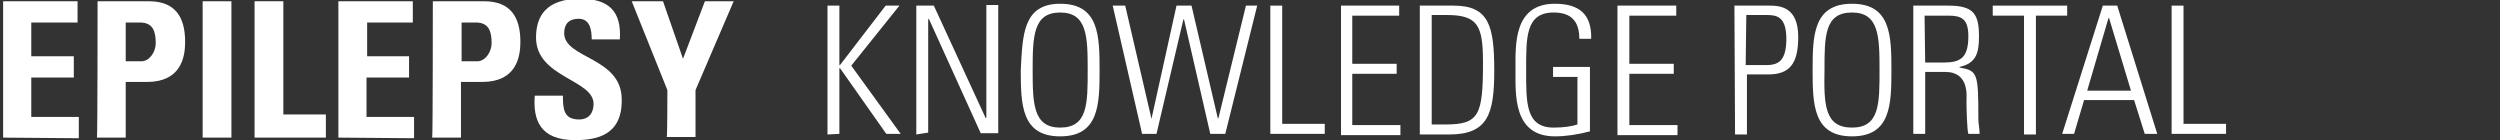 <?xml version="1.0" encoding="utf-8"?>
<!-- Generator: Adobe Illustrator 22.1.0, SVG Export Plug-In . SVG Version: 6.00 Build 0)  -->
<svg version="1.1" id="Layer_1" xmlns="http://www.w3.org/2000/svg" xmlns:xlink="http://www.w3.org/1999/xlink" x="0px" y="0px"
	 viewBox="0 0 399.7 22.4" style="enable-background:new 0 0 399.7 22.4;" xml:space="preserve">
<rect x="0" y="0" width="399.7" height="22.4" fill="#333333" stroke="none"/>
<style type="text/css">
	.st0{fill:#FFFFFF;}
</style>
<g>
	<g>
		<g>
			<g>
				<path class="st0" d="M132.3,21.5V0.9h1.9v9.5h0.1l7.3-9.5h2.2l-7.7,9.6l7.9,10.9h-2.3l-7.4-10.5h-0.1v10.5L132.3,21.5
					L132.3,21.5z"/>
				<path class="st0" d="M146.5,21.5V0.9h2.8l8.3,18l0.1-0.1v-18h1.9v20.5h-2.8l-8.3-18.3l-0.1,0.1v18.1L146.5,21.5L146.5,21.5z"/>
				<path class="st0" d="M169.5,0.6c6.2,0,6.3,5.1,6.3,10.6s-0.1,10.6-6.3,10.6s-6.3-5.1-6.3-10.6C163.5,5.7,163.5,0.6,169.5,0.6z
					 M169.5,20.4c4.4,0,4.4-3.8,4.4-9.2S173.8,2,169.5,2c-4.3,0-4.4,3.8-4.4,9.2S165.2,20.4,169.5,20.4z"/>
				<path class="st0" d="M188.1,0.9h2.4l4.2,18h0.1l4.4-18h1.8l-5.1,20.5h-2.4l-4.2-18.3h-0.1l-4.3,18.3h-2.3l-4.7-20.5h2l4.2,18.1
					l0,0L188.1,0.9z"/>
				<path class="st0" d="M203.1,21.5V0.9h1.9v18.9h6.8v1.6H203.1z"/>
				<path class="st0" d="M223.7,0.9v1.6h-7.5v7.7h7.1v1.6h-7.1V20h7.7v1.6h-9.5V0.9H223.7z"/>
				<path class="st0" d="M227,0.9h5.4c5.7,0,6.5,3.3,6.5,10.4c0,6.9-1,10.2-7.2,10.2H227V0.9z M228.9,19.9h2.2c5.4,0,6-1.5,6-9.9
					c0-5.9-0.8-7.6-5.8-7.6h-2.4V19.9z"/>
				<path class="st0" d="M252.5,12.3h-4.2v-1.6h5.9v10.3c-1.9,0.5-3.8,0.8-5.6,0.8c-6.7,0-6.3-6.7-6.3-10.6s-0.4-10.6,6.3-10.6
					c3.9,0,5.9,1.7,5.8,5.6h-1.9c0-2.7-1.2-4.2-4.1-4.2c-4.5,0-4.4,4-4.4,9.2s-0.1,9.2,4.4,9.2c1.6,0,2.9-0.2,3.8-0.5v-7.5
					C252.2,12.3,252.5,12.3,252.5,12.3z"/>
				<path class="st0" d="M268,0.9v1.6h-7.5v7.7h7.1v1.6h-7.1V20h7.7v1.6h-9.6V0.9H268z"/>
				<path class="st0" d="M277.3,0.9h5.6c1.7,0,4.6,0.2,4.6,5c0,4.2-1.3,6-4.8,6h-3.4v9.6h-1.9L277.3,0.9
					C277.4,0.9,277.3,0.9,277.3,0.9z M279.1,10.4h3.4c2,0,3.1-0.9,3.1-4.2c0-3.5-1.5-3.8-3.1-3.8h-3.3L279.1,10.4L279.1,10.4
					L279.1,10.4z"/>
				<path class="st0" d="M296.1,0.6c6.2,0,6.3,5.1,6.3,10.6s-0.1,10.6-6.3,10.6s-6.3-5.1-6.3-10.6S289.9,0.6,296.1,0.6z M296.1,20.4
					c4.4,0,4.4-3.8,4.4-9.2S300.4,2,296.1,2c-4.4,0-4.4,3.8-4.4,9.2C291.6,16.7,291.7,20.4,296.1,20.4z"/>
				<path class="st0" d="M307.8,11.5v9.9h-1.9V0.9h5.6c4,0,4.9,1.3,4.9,4.9c0,2.6-0.4,4.3-3.1,4.9v0.1c2.9,0.5,3,0.9,3,8.2
					c0,0.8,0.2,1.6,0.2,2.4h-1.8c-0.2-0.5-0.3-4-0.3-5.1c0-0.9,0.5-4.8-3.4-4.8L307.8,11.5L307.8,11.5z M307.8,10h2.9
					c2.7,0,4-0.7,4-4.2c0-2.8-1.1-3.3-3.2-3.3h-3.8L307.8,10L307.8,10z"/>
				<path class="st0" d="M323.6,2.5h-5V0.9h11.9v1.6h-5v19h-1.9L323.6,2.5L323.6,2.5z"/>
				<path class="st0" d="M338.5,0.9l6.4,20.5h-2l-1.7-5.4h-8l-1.6,5.4h-1.9l6.5-20.5C336.3,0.9,338.5,0.9,338.5,0.9z M340.7,14.5
					l-3.5-11.6h-0.1l-3.4,11.6H340.7z"/>
				<path class="st0" d="M347.2,21.5V0.9h1.9v18.9h6.8v1.6H347.2z"/>
			</g>
			<g>
				<path class="st0" d="M0.5,22V0.2h11.9v3.4H5V9h6.8v3.4H5v6.3h7.6v3.4L0.5,22L0.5,22z"/>
				<path class="st0" d="M15.6,0.2h8.2c4.2,0,5.8,2.5,5.8,6.5c0,2.5-0.7,6.4-6.1,6.4h-3.4V22h-4.6C15.6,22,15.6,0.2,15.6,0.2z
					 M20.1,9.8h2.5c1.3,0,2.3-1.5,2.3-2.9c0-1.8-0.4-3.3-2.5-3.3h-2.3V9.8z"/>
				<path class="st0" d="M32.4,22V0.2h4.6V22H32.4z"/>
				<path class="st0" d="M40.7,22V0.2h4.6v18.1h6.8V22L40.7,22L40.7,22z"/>
				<path class="st0" d="M54.1,22V0.2H66v3.4h-7.3V9h6.7v3.4h-6.8v6.3h7.6v3.4L54.1,22L54.1,22z"/>
				<path class="st0" d="M69.2,0.2h8.2c4.2,0,5.8,2.5,5.8,6.5c0,2.5-0.7,6.4-6.1,6.4h-3.4V22h-4.6C69.2,22,69.2,0.2,69.2,0.2z
					 M73.8,9.8h2.5c1.3,0,2.3-1.5,2.3-2.9c0-1.8-0.4-3.3-2.5-3.3h-2.3V9.8z"/>
				<path class="st0" d="M91.9,22.4c-5.6,0-6.7-3.3-6.4-7.1H90c0,2.1,0.1,3.8,2.6,3.8c1.5,0,2.3-1,2.3-2.5c0-3.9-9.2-4.2-9.2-10.6
					c0-3.4,1.6-6.2,7.1-6.2c4.5,0,6.6,2,6.3,6.5h-4.5c0-1.6-0.3-3.3-2.1-3.3c-1.5,0-2.3,0.8-2.3,2.3c0,4.1,9.2,3.8,9.2,10.6
					C99.5,21.7,95.3,22.4,91.9,22.4z"/>
				<path class="st0" d="M106.7,14.4L101,0.2h5l3.2,9.2l3.5-9.2h4.6l-6.1,14.2v7.5h-4.6C106.7,21.9,106.7,14.4,106.7,14.4z"/>
			</g>
		</g>
	</g>
</g>
</svg>
